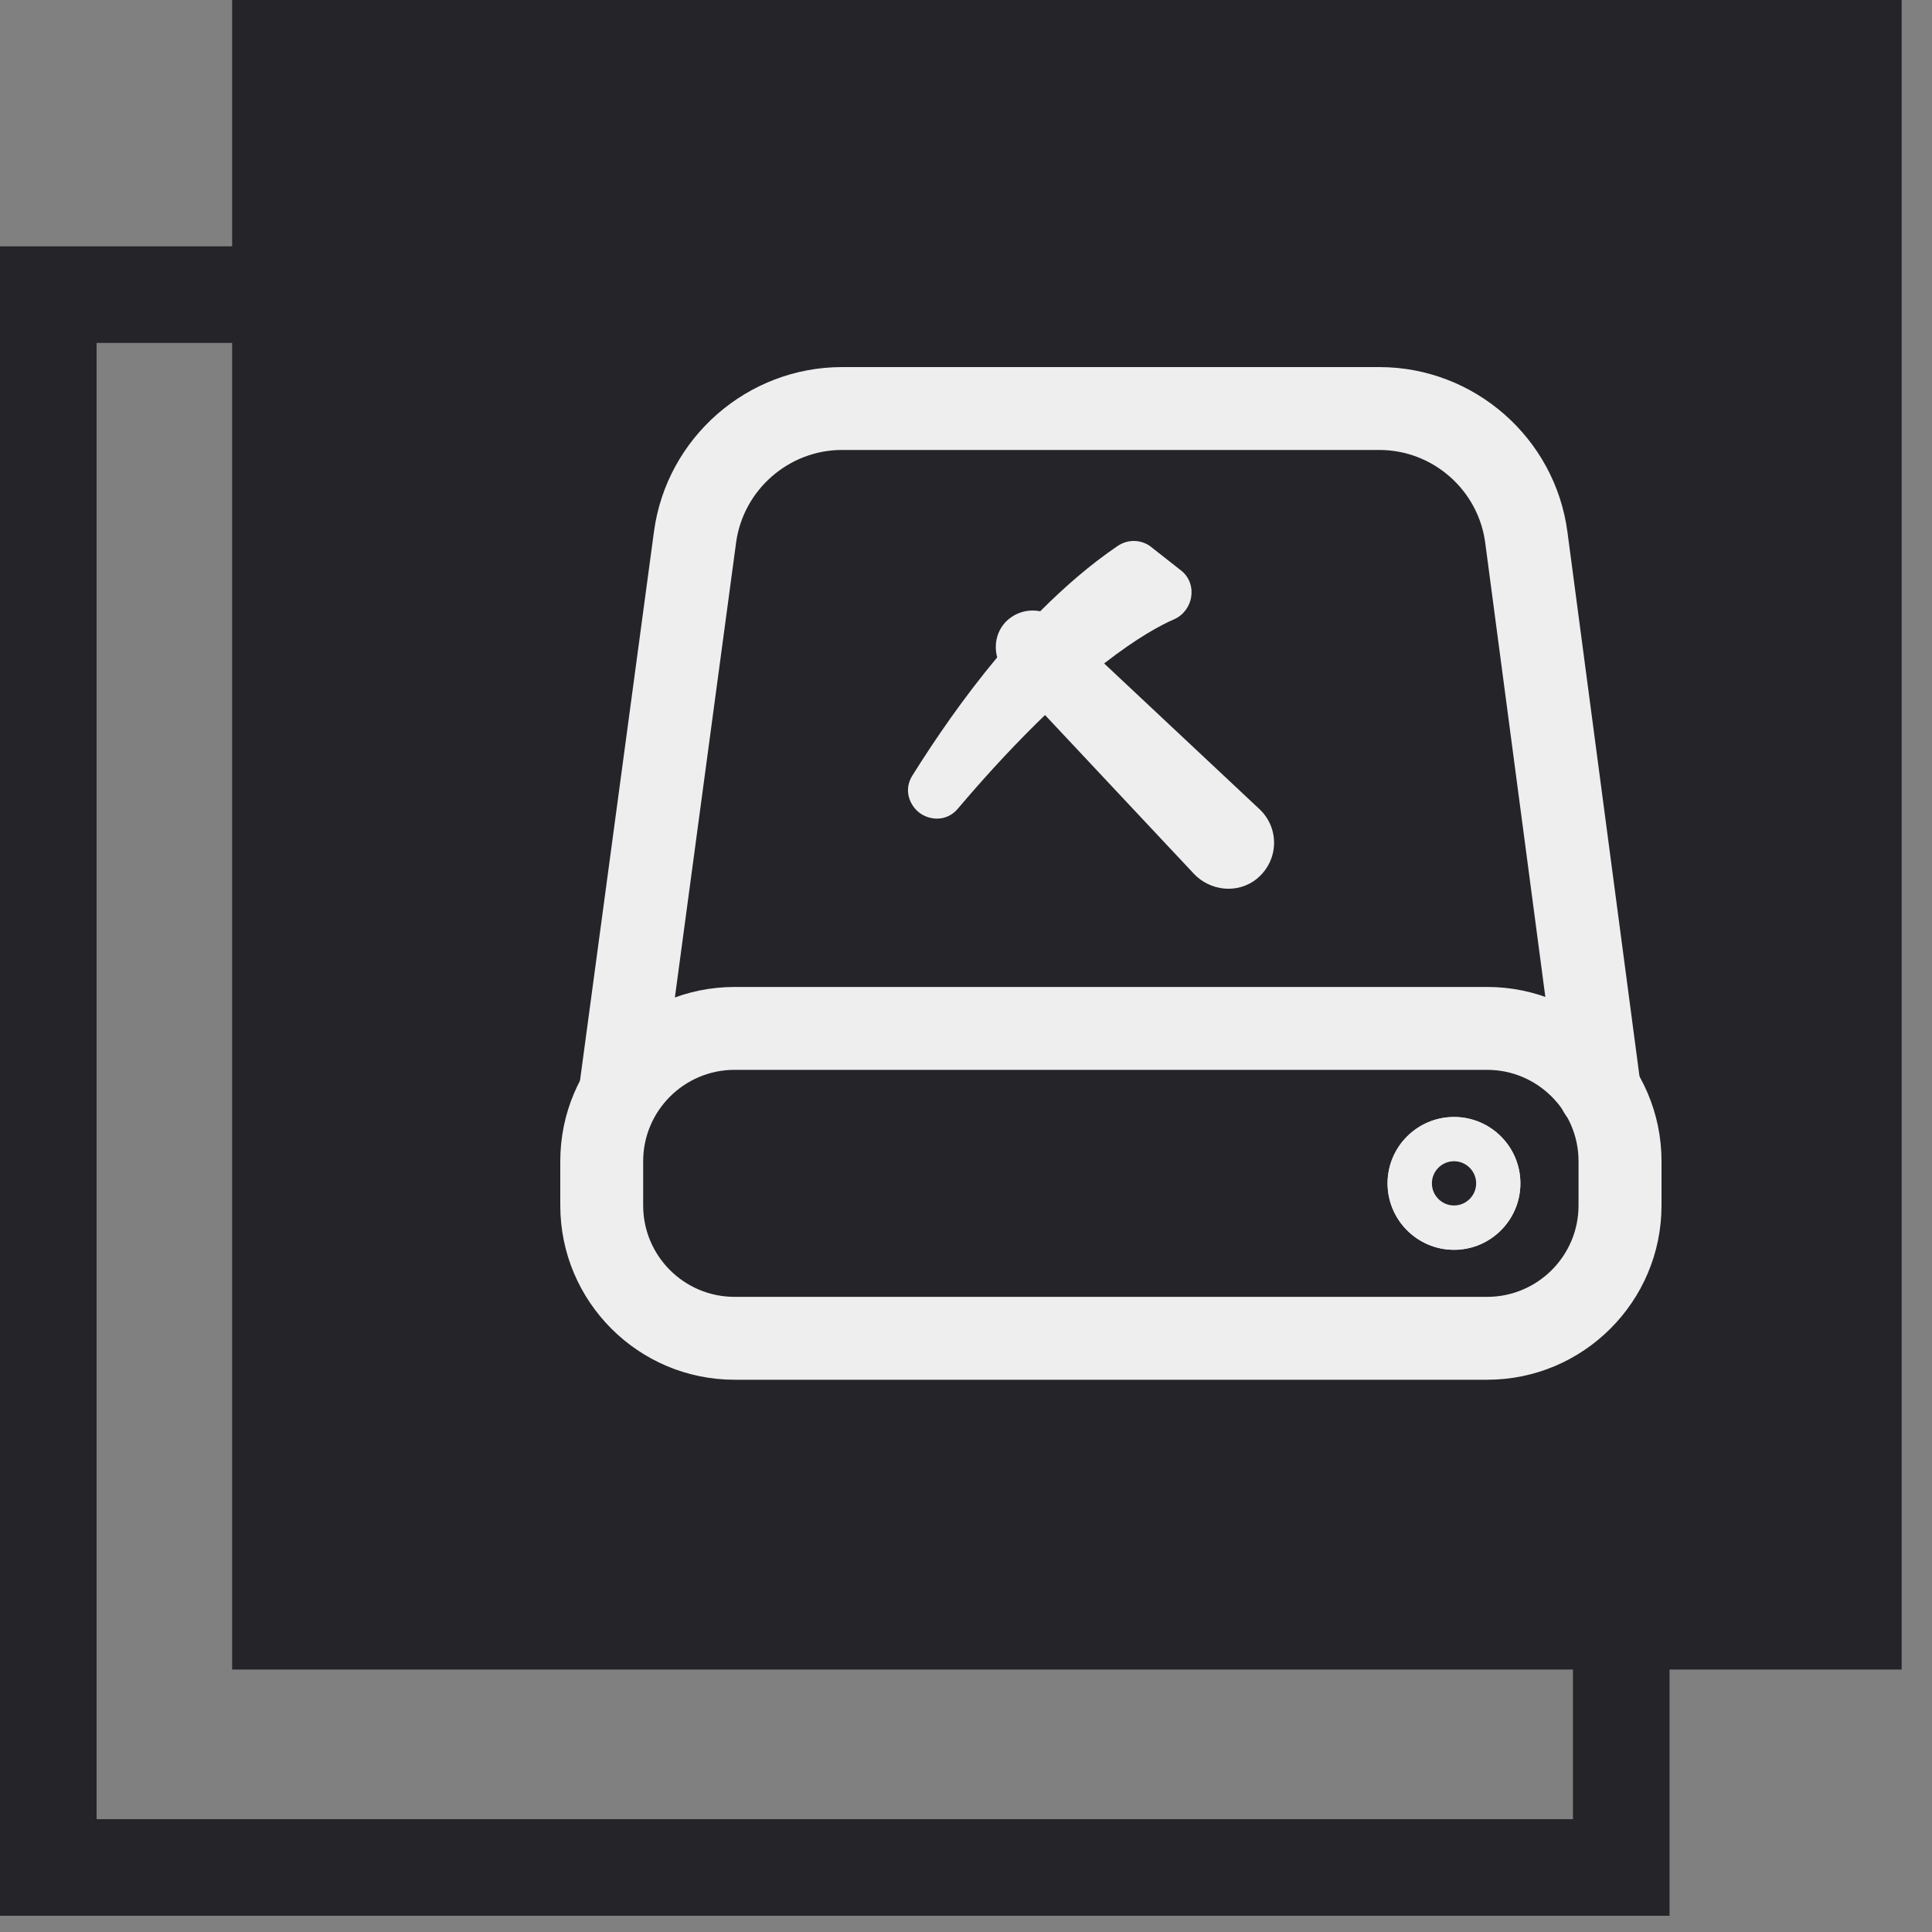 <svg width="20" height="20" viewBox="0 0 20 20" fill="none" xmlns="http://www.w3.org/2000/svg">
<rect x="0" y="0" width="20" height="20" fill="#808080" stroke="none"/>
<path fill-rule="evenodd" clip-rule="evenodd" d="M16.283 3.55H1V18.832H16.283V3.55ZM0 2.55V19.832H17.283V2.55H0Z" fill="#252429"/>
<rect x="2.403" width="17.283" height="17.283" fill="#252429"/>
<path fill-rule="evenodd" clip-rule="evenodd" d="M15.396 14.283H7.604C6.609 14.283 5.8 13.474 5.8 12.479V12.021C5.8 11.025 6.609 10.217 7.604 10.217H15.396C16.391 10.217 17.2 11.026 17.2 12.021V12.479C17.2 13.474 16.39 14.283 15.396 14.283ZM7.604 11.075C7.082 11.075 6.658 11.5 6.658 12.021V12.479C6.658 13.001 7.082 13.425 7.604 13.425H15.395C15.916 13.425 16.341 13.001 16.341 12.479V12.021C16.341 11.5 15.916 11.075 15.395 11.075H7.604Z" fill="#EEEEEE"/>
<path d="M15.052 12.938C14.673 12.938 14.364 12.629 14.364 12.25C14.364 11.871 14.673 11.563 15.052 11.563C15.431 11.563 15.739 11.871 15.739 12.25C15.739 12.629 15.431 12.938 15.052 12.938ZM15.052 12.021C14.926 12.021 14.823 12.124 14.823 12.25C14.823 12.376 14.926 12.479 15.052 12.479C15.178 12.479 15.281 12.376 15.281 12.25C15.281 12.124 15.178 12.021 15.052 12.021Z" fill="#EEEEEE"/>
<path fill-rule="evenodd" clip-rule="evenodd" d="M14.564 12.25C14.564 12.519 14.783 12.738 15.052 12.738C15.32 12.738 15.5 12.519 15.5 12.25C15.5 11.622 14.564 11.622 14.564 12.25ZM14.364 12.25C14.364 12.629 14.673 12.938 15.052 12.938C15.431 12.938 15.739 12.629 15.739 12.25C15.739 11.871 15.431 11.563 15.052 11.563C14.673 11.563 14.364 11.871 14.364 12.25Z" fill="#EEEEEE"/>
<path d="M6.361 11.753C6.126 11.721 5.963 11.504 5.993 11.27L6.77 5.502C6.901 4.531 7.737 3.8 8.717 3.8H14.279C15.261 3.8 16.097 4.533 16.226 5.506L16.985 11.241C17.016 11.474 16.852 11.691 16.615 11.722C16.377 11.753 16.165 11.587 16.134 11.353L15.375 5.619C15.303 5.072 14.832 4.658 14.279 4.658H8.716C8.166 4.658 7.694 5.071 7.62 5.617L6.844 11.384L6.361 11.753Z" fill="#EEEEEE"/>
<path d="M11.791 5.818C11.758 5.794 11.715 5.794 11.681 5.818C11.371 6.028 11.08 6.29 10.813 6.567C10.737 6.5 10.622 6.505 10.551 6.581C10.489 6.653 10.498 6.767 10.56 6.834C10.183 7.273 9.864 7.736 9.616 8.132C9.554 8.227 9.692 8.328 9.763 8.242C10.155 7.779 10.503 7.421 10.803 7.14C10.818 7.13 10.837 7.13 10.847 7.14L12.502 8.905C12.602 9.015 12.774 9.034 12.889 8.939C13.017 8.829 13.022 8.638 12.903 8.523L11.152 6.882C11.137 6.868 11.137 6.849 11.152 6.834C11.586 6.476 11.896 6.305 12.073 6.228C12.139 6.2 12.159 6.104 12.101 6.061L11.791 5.818Z" fill="#EEEEEE"/>
<path d="M11.915 5.661L12.223 5.903C12.322 5.978 12.347 6.094 12.33 6.186C12.314 6.276 12.254 6.368 12.152 6.412C12.015 6.471 11.772 6.602 11.43 6.868L13.041 8.379C13.247 8.576 13.237 8.905 13.018 9.091L13.017 9.092C12.813 9.262 12.521 9.222 12.355 9.041L10.818 7.402C10.552 7.659 10.25 7.976 9.916 8.371L9.917 8.37C9.798 8.512 9.621 8.49 9.521 8.416C9.42 8.342 9.347 8.18 9.447 8.025C9.68 7.653 9.975 7.222 10.323 6.805C10.291 6.688 10.31 6.554 10.4 6.45L10.405 6.444C10.502 6.341 10.64 6.302 10.768 6.328C11.014 6.082 11.282 5.847 11.568 5.653C11.671 5.582 11.806 5.582 11.908 5.655L11.915 5.661Z" fill="#EEEEEE"/>
</svg>
